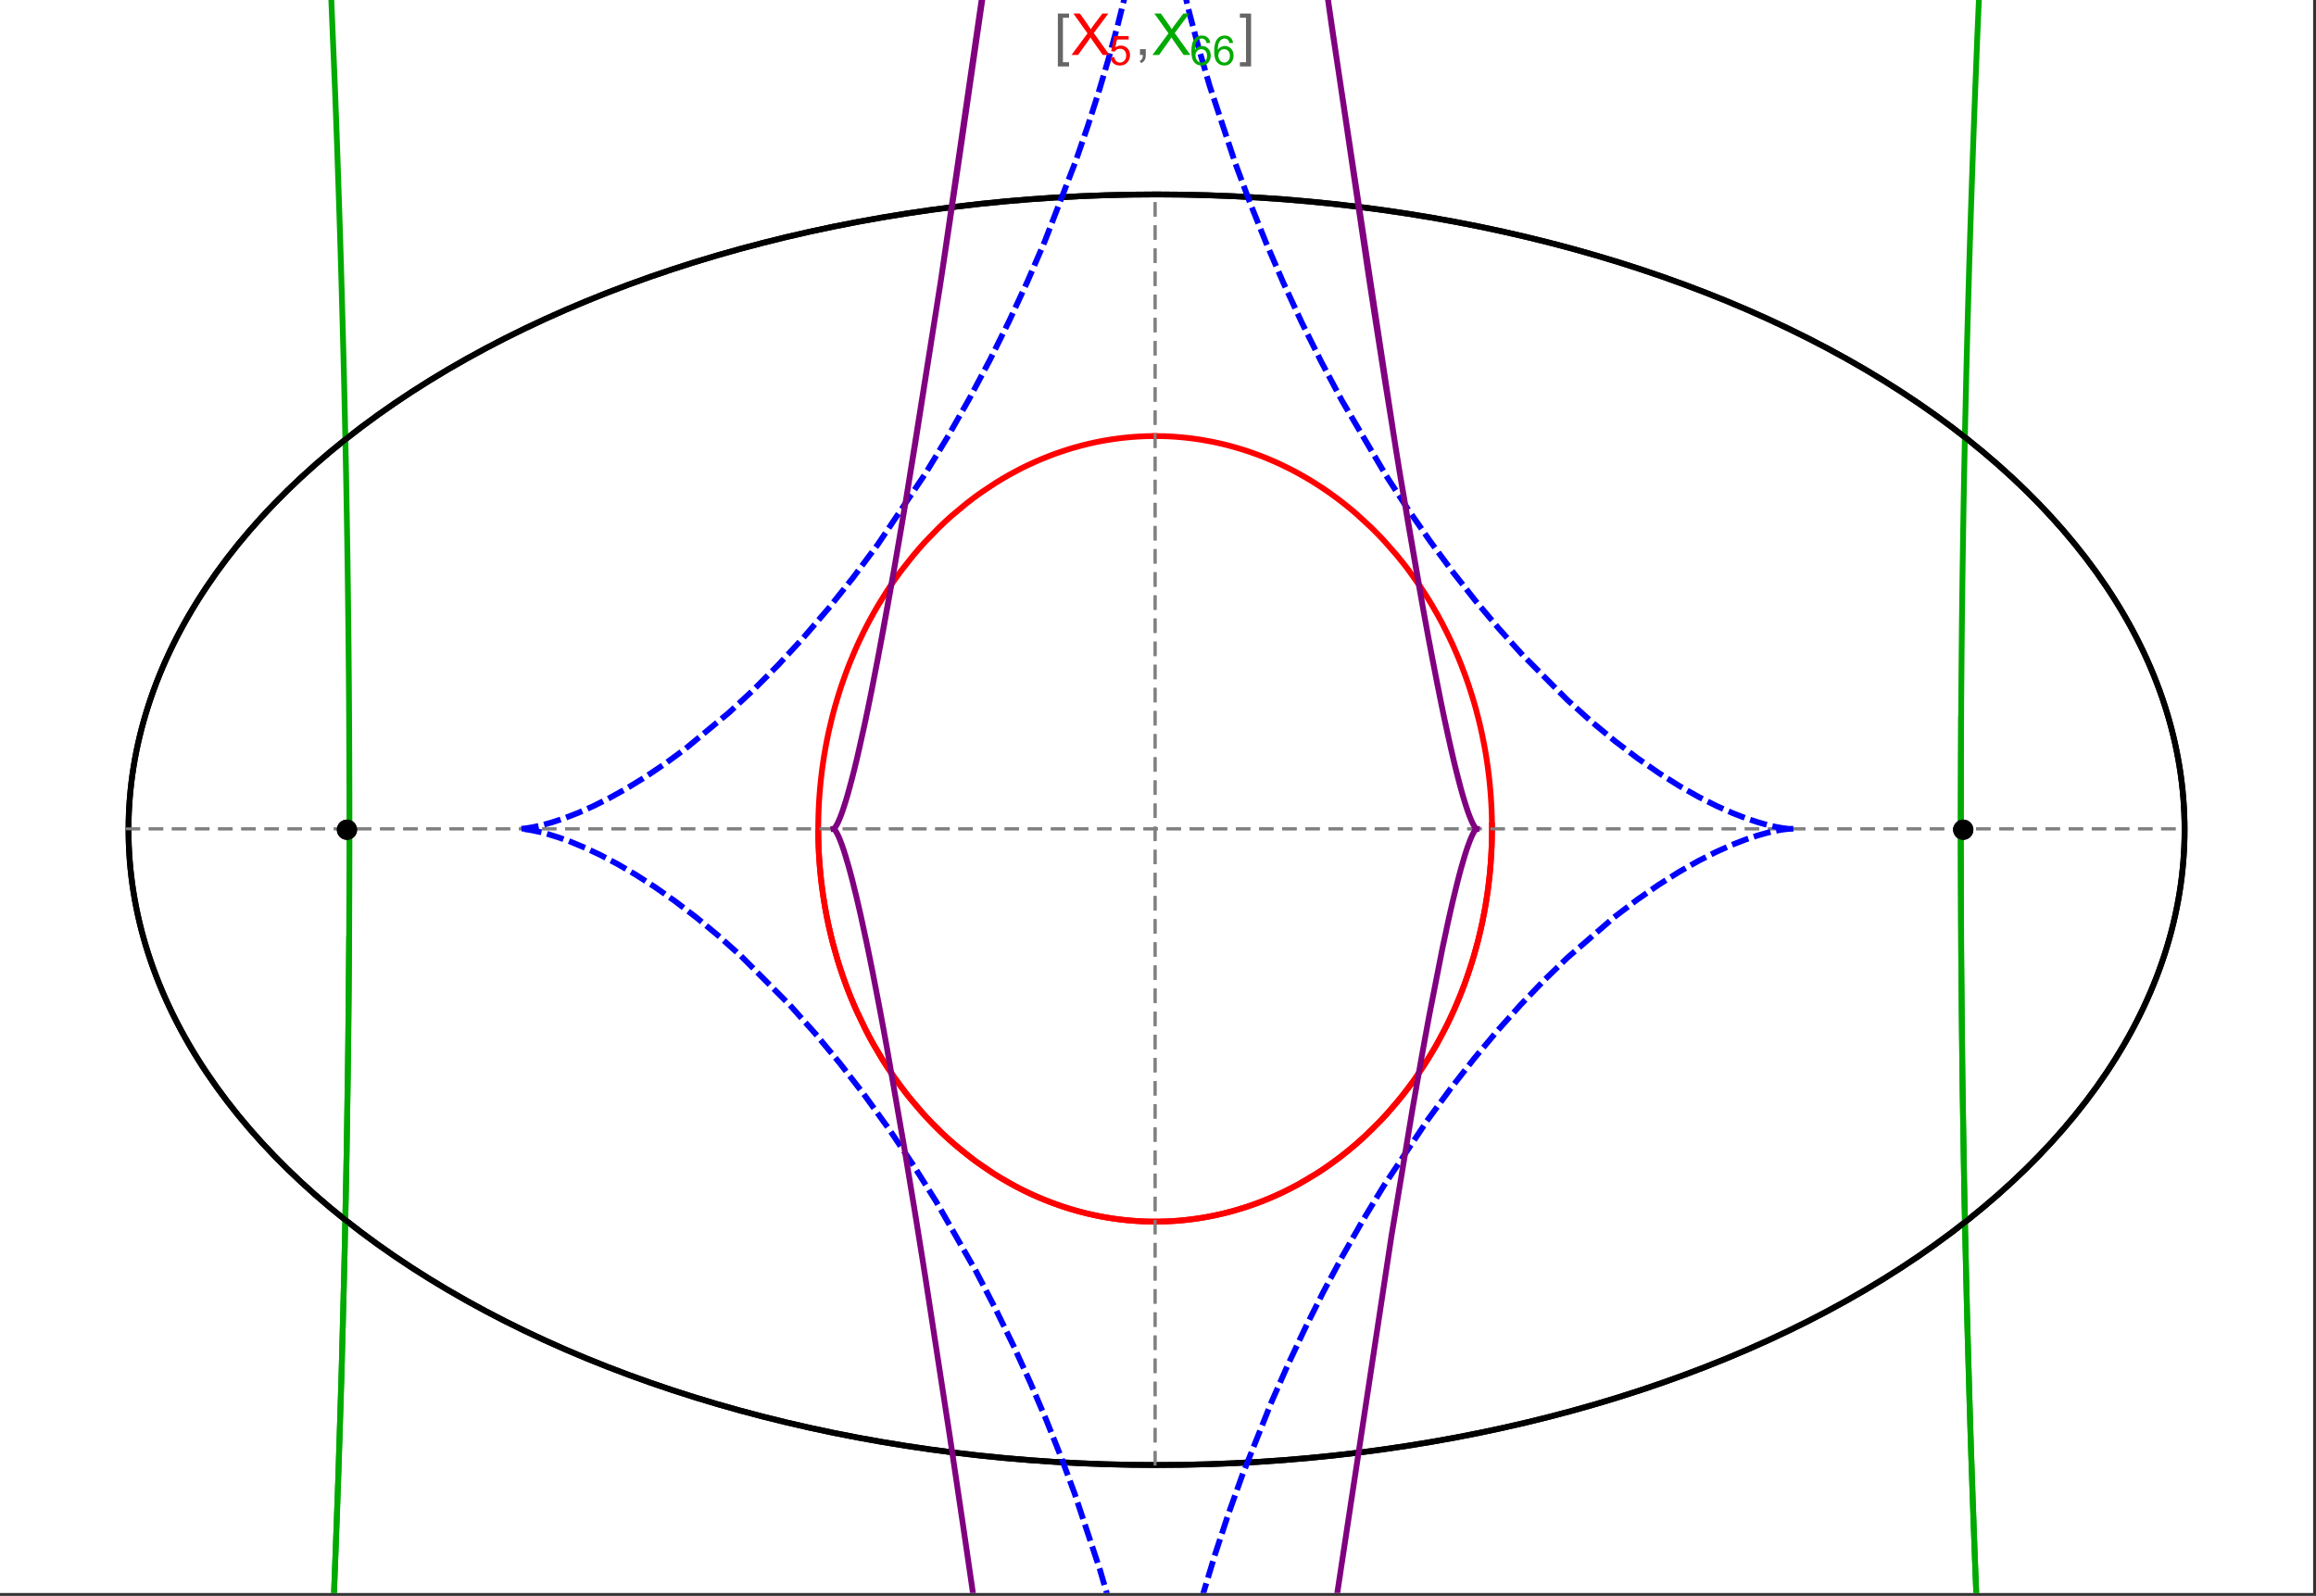 <?xml version="1.0" encoding="UTF-8"?>
<svg xmlns="http://www.w3.org/2000/svg" xmlns:xlink="http://www.w3.org/1999/xlink" width="801pt" height="552pt" viewBox="0 0 801 552" version="1.1">
<rect x="0" y="0" width="801" height="552" fill="#333333" stroke="none"/>
<defs>
<g>
<symbol overflow="visible" id="glyph0-0">
<path style="stroke:none;" d="M 1.25 0 L 1.25 -15.996 L 8.75 -15.996 L 8.75 0 Z M 2.5 -1.25 L 7.5 -1.25 L 7.5 -14.746 L 2.5 -14.746 Z "/>
</symbol>
<symbol overflow="visible" id="glyph0-1">
<path style="stroke:none;" d="M 5.242 3.984 L 1.359 3.984 L 1.359 -14.316 L 5.242 -14.316 L 5.242 -12.859 L 3.117 -12.859 L 3.117 2.52 L 5.242 2.52 Z "/>
</symbol>
<symbol overflow="visible" id="glyph0-2">
<path style="stroke:none;" d="M 4.199 3.984 L 0.32 3.984 L 0.32 2.52 L 2.441 2.52 L 2.441 -12.859 L 0.32 -12.859 L 0.32 -14.316 L 4.199 -14.316 Z "/>
</symbol>
<symbol overflow="visible" id="glyph1-0">
<path style="stroke:none;" d="M 2.5 0 L 2.5 -12.5 L 12.5 -12.5 L 12.5 0 Z M 2.812 -0.312 L 12.188 -0.312 L 12.188 -12.188 L 2.812 -12.188 Z "/>
</symbol>
<symbol overflow="visible" id="glyph1-1">
<path style="stroke:none;" d="M 0.086 0 L 5.625 -7.461 L 0.742 -14.316 L 3 -14.316 L 5.594 -10.645 C 6.133 -9.879 6.52 -9.293 6.75 -8.887 C 7.066 -9.406 7.441 -9.949 7.883 -10.516 L 10.762 -14.316 L 12.82 -14.316 L 7.793 -7.57 L 13.211 0 L 10.867 0 L 7.266 -5.109 C 7.062 -5.398 6.852 -5.715 6.641 -6.062 C 6.32 -5.539 6.094 -5.184 5.957 -4.992 L 2.363 0 Z "/>
</symbol>
<symbol overflow="visible" id="glyph1-2">
<path style="stroke:none;" d="M 1.777 0 L 1.777 -2 L 3.781 -2 L 3.781 0 C 3.777 0.734 3.648 1.328 3.391 1.781 C 3.129 2.234 2.715 2.582 2.148 2.832 L 1.66 2.078 C 2.027 1.914 2.301 1.676 2.48 1.363 C 2.652 1.047 2.75 0.594 2.773 0 Z "/>
</symbol>
<symbol overflow="visible" id="glyph2-0">
<path style="stroke:none;" d="M 1.773 0 L 1.773 -8.875 L 8.875 -8.875 L 8.875 0 Z M 1.996 -0.223 L 8.652 -0.223 L 8.652 -8.652 L 1.996 -8.652 Z "/>
</symbol>
<symbol overflow="visible" id="glyph2-1">
<path style="stroke:none;" d="M 0.59 -2.664 L 1.898 -2.773 C 1.996 -2.133 2.219 -1.652 2.574 -1.332 C 2.926 -1.008 3.355 -0.848 3.855 -0.852 C 4.457 -0.848 4.965 -1.074 5.379 -1.531 C 5.793 -1.98 6 -2.582 6.004 -3.336 C 6 -4.043 5.801 -4.605 5.402 -5.02 C 5.004 -5.43 4.48 -5.637 3.836 -5.637 C 3.43 -5.637 3.066 -5.543 2.746 -5.363 C 2.422 -5.176 2.168 -4.941 1.984 -4.652 L 0.812 -4.805 L 1.797 -10.027 L 6.852 -10.027 L 6.852 -8.832 L 2.793 -8.832 L 2.246 -6.102 C 2.852 -6.523 3.492 -6.738 4.168 -6.738 C 5.051 -6.738 5.801 -6.43 6.41 -5.816 C 7.02 -5.199 7.324 -4.41 7.328 -3.445 C 7.324 -2.523 7.055 -1.727 6.523 -1.062 C 5.867 -0.238 4.98 0.168 3.855 0.172 C 2.93 0.168 2.172 -0.086 1.59 -0.602 C 1.004 -1.117 0.672 -1.805 0.59 -2.664 Z "/>
</symbol>
<symbol overflow="visible" id="glyph2-2">
<path style="stroke:none;" d="M 7.066 -7.676 L 5.824 -7.578 C 5.711 -8.062 5.551 -8.418 5.352 -8.645 C 5.012 -8.996 4.598 -9.176 4.105 -9.18 C 3.703 -9.176 3.355 -9.066 3.059 -8.848 C 2.664 -8.559 2.352 -8.137 2.129 -7.59 C 1.898 -7.035 1.781 -6.254 1.773 -5.242 C 2.074 -5.699 2.441 -6.039 2.875 -6.262 C 3.309 -6.48 3.766 -6.59 4.242 -6.594 C 5.074 -6.59 5.781 -6.285 6.367 -5.676 C 6.949 -5.062 7.242 -4.27 7.246 -3.301 C 7.242 -2.66 7.105 -2.066 6.832 -1.52 C 6.559 -0.969 6.18 -0.551 5.699 -0.262 C 5.215 0.027 4.668 0.168 4.062 0.172 C 3.02 0.168 2.172 -0.211 1.52 -0.973 C 0.859 -1.738 0.531 -3 0.535 -4.758 C 0.531 -6.719 0.895 -8.145 1.621 -9.039 C 2.25 -9.816 3.102 -10.207 4.18 -10.207 C 4.977 -10.207 5.633 -9.98 6.145 -9.531 C 6.656 -9.082 6.965 -8.465 7.066 -7.676 Z M 1.969 -3.293 C 1.969 -2.863 2.059 -2.449 2.242 -2.059 C 2.422 -1.66 2.676 -1.363 3.008 -1.16 C 3.332 -0.953 3.68 -0.848 4.043 -0.852 C 4.566 -0.848 5.016 -1.062 5.398 -1.488 C 5.773 -1.914 5.965 -2.492 5.969 -3.223 C 5.965 -3.926 5.777 -4.477 5.406 -4.883 C 5.031 -5.285 4.559 -5.488 3.992 -5.492 C 3.426 -5.488 2.949 -5.285 2.559 -4.883 C 2.164 -4.477 1.969 -3.949 1.969 -3.293 Z "/>
</symbol>
</g>
<clipPath id="clip1">
  <path d="M 0 0 L 800 0 L 800 551 L 0 551 Z "/>
</clipPath>
<clipPath id="clip2">
  <path d="M 170 0 L 629 0 L 629 551 L 170 551 Z "/>
</clipPath>
<clipPath id="clip3">
  <path d="M 279 0 L 520 0 L 520 551 L 279 551 Z "/>
</clipPath>
</defs>
<g id="surface3106">
<path style="fill-rule:nonzero;fill:rgb(99.998%,99.998%,99.998%);fill-opacity:1;stroke-width:0.03;stroke-linecap:butt;stroke-linejoin:miter;stroke:rgb(99.998%,99.998%,99.998%);stroke-opacity:1;stroke-miterlimit:10;" d="M 74 564 L 874 564 L 874 13 L 74 13 Z " transform="matrix(1,0,0,1,-74,-13)"/>
<path style="fill:none;stroke-width:2;stroke-linecap:square;stroke-linejoin:miter;stroke:rgb(0%,0%,0%);stroke-opacity:1;stroke-miterlimit:3.25;" d="M 829.551 300 C 829.551 241.719 792.09 185.828 725.414 144.617 C 658.734 103.41 568.297 80.258 474 80.258 C 379.703 80.258 289.266 103.41 222.586 144.617 C 155.91 185.828 118.449 241.719 118.449 300 C 118.449 358.281 155.91 414.172 222.586 455.383 C 289.266 496.59 379.703 519.742 474 519.742 C 568.297 519.742 658.734 496.59 725.414 455.383 C 792.09 414.172 829.551 358.281 829.551 300 Z " transform="matrix(1,0,0,1,-74,-13)"/>
<path style="fill:none;stroke-width:1;stroke-linecap:square;stroke-linejoin:miter;stroke:rgb(50%,50%,50%);stroke-opacity:1;stroke-dasharray:4,4;stroke-miterlimit:3.25;" d="M 117.949 299.691 L 829.051 299.691 " transform="matrix(1,0,0,1,-74,-13)"/>
<path style="fill:none;stroke-width:1;stroke-linecap:square;stroke-linejoin:miter;stroke:rgb(50%,50%,50%);stroke-opacity:1;stroke-dasharray:4,4;stroke-miterlimit:3.25;" d="M 473.5 519.434 L 473.5 79.949 " transform="matrix(1,0,0,1,-74,-13)"/>
<path style="fill:none;stroke-width:2;stroke-linecap:square;stroke-linejoin:miter;stroke:rgb(99.998%,0%,0%);stroke-opacity:1;stroke-miterlimit:3.25;" d="M 357 300.887 L 357.012 302.043 L 357.035 303.195 L 357.062 304.348 L 357.102 305.5 L 357.148 306.652 L 357.203 307.805 L 357.266 308.953 L 357.34 310.102 L 357.418 311.254 L 357.508 312.398 L 357.602 313.547 L 357.707 314.691 L 357.82 315.836 L 357.941 316.977 L 358.211 319.254 L 358.355 320.391 L 358.512 321.527 L 358.844 323.789 L 359.023 324.918 L 359.207 326.043 L 359.605 328.289 L 359.816 329.406 L 360.035 330.52 L 360.496 332.742 L 361.512 337.148 L 361.785 338.242 L 362.066 339.332 L 362.648 341.5 L 363.906 345.789 L 364.242 346.852 L 364.582 347.91 L 365.281 350.012 L 366.77 354.16 L 367.16 355.188 L 367.555 356.207 L 368.367 358.234 L 370.07 362.223 L 373.777 369.934 L 374.309 370.953 L 374.848 371.961 L 375.945 373.961 L 378.219 377.867 L 378.801 378.824 L 379.391 379.777 L 380.586 381.652 L 383.051 385.316 L 383.68 386.215 L 384.312 387.102 L 385.598 388.855 L 388.227 392.262 L 393.703 398.676 L 394.406 399.441 L 395.113 400.195 L 396.539 401.684 L 399.43 404.555 L 400.16 405.25 L 400.895 405.938 L 402.371 407.285 L 405.355 409.883 L 406.109 410.512 L 406.867 411.133 L 408.383 412.344 L 411.445 414.668 L 417.645 418.914 L 418.375 419.375 L 419.105 419.828 L 420.57 420.715 L 423.508 422.402 L 424.242 422.805 L 424.98 423.203 L 426.453 423.977 L 429.402 425.438 L 430.141 425.785 L 430.879 426.129 L 432.355 426.793 L 435.309 428.039 L 436.047 428.332 L 436.781 428.621 L 438.254 429.18 L 441.195 430.219 L 441.93 430.461 L 442.664 430.699 L 444.125 431.156 L 444.855 431.375 L 445.586 431.59 L 447.043 431.996 L 447.773 432.191 L 448.496 432.379 L 449.945 432.742 L 452.832 433.391 L 453.551 433.539 L 454.27 433.684 L 455.699 433.949 L 456.414 434.078 L 457.125 434.195 L 458.543 434.422 L 459.25 434.527 L 459.957 434.625 L 460.664 434.719 L 461.363 434.805 L 462.066 434.891 L 462.766 434.969 L 464.16 435.109 L 464.844 435.168 L 465.523 435.227 L 466.199 435.277 L 466.879 435.324 L 467.551 435.367 L 468.227 435.406 L 468.898 435.438 L 469.566 435.469 L 470.234 435.492 L 470.898 435.512 L 471.566 435.527 L 472.227 435.539 L 473.547 435.547 L 474.203 435.543 L 474.859 435.535 L 476.164 435.512 L 476.812 435.492 L 477.461 435.469 L 478.75 435.406 L 479.391 435.371 L 480.027 435.332 L 480.668 435.289 L 481.301 435.242 L 482.566 435.133 L 483.195 435.074 L 483.824 435.012 L 485.07 434.875 L 485.691 434.801 L 486.309 434.723 L 487.543 434.555 L 488.152 434.465 L 488.766 434.375 L 489.977 434.18 L 490.582 434.078 L 491.184 433.973 L 492.379 433.75 L 494.746 433.266 L 495.332 433.141 L 495.918 433.008 L 497.078 432.734 L 499.371 432.152 L 499.941 432 L 500.508 431.844 L 501.633 431.527 L 503.855 430.852 L 504.449 430.664 L 505.043 430.473 L 506.223 430.078 L 508.551 429.25 L 509.125 429.039 L 509.699 428.82 L 510.836 428.383 L 513.074 427.469 L 513.629 427.23 L 514.18 426.996 L 515.273 426.512 L 517.43 425.52 L 521.613 423.418 L 522.125 423.148 L 522.633 422.875 L 523.641 422.32 L 525.629 421.188 L 529.477 418.836 L 529.945 418.535 L 530.414 418.23 L 531.34 417.621 L 533.164 416.379 L 536.691 413.828 L 537.09 413.523 L 537.492 413.219 L 538.281 412.605 L 539.84 411.367 L 542.859 408.848 L 543.594 408.207 L 544.32 407.562 L 545.75 406.266 L 548.512 403.641 L 548.852 403.309 L 549.184 402.973 L 549.848 402.309 L 551.152 400.969 L 553.676 398.258 L 558.379 392.75 L 558.68 392.375 L 558.98 391.996 L 559.578 391.242 L 560.742 389.727 L 562.984 386.684 L 567.117 380.559 L 567.359 380.172 L 567.602 379.789 L 568.078 379.02 L 569.016 377.48 L 570.805 374.402 L 574.082 368.25 L 574.27 367.871 L 574.457 367.496 L 574.828 366.742 L 575.547 365.234 L 576.926 362.23 L 577.094 361.855 L 577.258 361.48 L 577.582 360.73 L 578.219 359.234 L 579.426 356.25 L 579.574 355.879 L 579.719 355.508 L 580 354.766 L 580.559 353.281 L 581.609 350.328 L 583.492 344.469 L 583.695 343.789 L 583.895 343.113 L 584.277 341.762 L 585 339.074 L 585.09 338.738 L 585.176 338.402 L 585.344 337.734 L 585.672 336.402 L 586.285 333.746 L 586.355 333.418 L 586.43 333.086 L 586.57 332.43 L 586.844 331.113 L 587.355 328.5 L 587.414 328.172 L 587.59 327.199 L 587.816 325.902 L 588.227 323.328 L 588.277 322.98 L 588.332 322.637 L 588.43 321.941 L 588.621 320.562 L 588.668 320.219 L 588.797 319.188 L 588.961 317.816 L 589.039 317.137 L 589.113 316.457 L 589.254 315.102 L 589.285 314.762 L 589.316 314.426 L 589.379 313.75 L 589.492 312.406 L 589.52 312.07 L 589.547 311.738 L 589.594 311.07 L 589.617 310.738 L 589.641 310.402 L 589.684 309.738 L 589.707 309.406 L 589.727 309.078 L 589.762 308.414 L 589.781 308.086 L 589.797 307.754 L 589.832 307.098 L 589.848 306.77 L 589.859 306.441 L 589.887 305.785 L 589.898 305.461 L 589.91 305.133 L 589.934 304.48 L 589.98 302.535 L 589.984 302.215 L 589.988 301.891 L 589.992 301.59 L 589.996 301.293 L 590 300.992 L 590 300.691 L 590.004 300.395 L 590.004 298.902 L 590 298.605 L 590 298.309 L 589.996 298.012 L 589.992 297.719 L 589.984 297.125 L 589.977 296.832 L 589.973 296.539 L 589.965 296.242 L 589.961 295.949 L 589.93 294.777 L 589.918 294.484 L 589.91 294.195 L 589.887 293.613 L 589.875 293.32 L 589.84 292.453 L 589.824 292.164 L 589.812 291.875 L 589.781 291.297 L 589.715 290.148 L 589.699 289.863 L 589.68 289.578 L 589.645 289.008 L 589.562 287.871 L 589.539 287.586 L 589.52 287.305 L 589.473 286.738 L 589.375 285.613 L 589.16 283.379 L 589.133 283.105 L 589.105 282.836 L 589.043 282.293 L 588.922 281.211 L 588.652 279.066 L 588.617 278.797 L 588.582 278.531 L 588.508 278 L 588.359 276.941 L 588.039 274.84 L 587.953 274.316 L 587.867 273.797 L 587.691 272.758 L 587.32 270.699 L 586.504 266.645 L 586.445 266.375 L 586.387 266.102 L 586.266 265.562 L 586.023 264.48 L 585.516 262.344 L 584.422 258.145 L 584.352 257.887 L 584.277 257.625 L 584.133 257.109 L 583.84 256.082 L 583.23 254.043 L 581.945 250.043 L 581.789 249.582 L 581.633 249.125 L 581.316 248.211 L 580.664 246.398 L 579.312 242.836 L 579.223 242.617 L 579.137 242.398 L 578.961 241.961 L 578.605 241.09 L 577.887 239.359 L 576.395 235.969 L 576.289 235.742 L 576.188 235.516 L 575.977 235.062 L 575.555 234.164 L 574.699 232.387 L 572.938 228.898 L 572.711 228.469 L 572.484 228.043 L 572.027 227.191 L 571.102 225.508 L 569.199 222.215 L 569.082 222.016 L 568.961 221.816 L 568.723 221.418 L 568.242 220.629 L 567.273 219.07 L 565.285 216.02 L 561.145 210.188 L 561.02 210.02 L 560.895 209.855 L 560.648 209.527 L 560.148 208.879 L 559.141 207.59 L 557.098 205.066 L 552.887 200.258 L 552.738 200.102 L 552.594 199.941 L 552.301 199.629 L 551.715 199.008 L 550.535 197.777 L 548.145 195.387 L 543.246 190.871 L 543.098 190.742 L 542.664 190.367 L 542.078 189.867 L 540.906 188.883 L 538.535 186.977 L 538.238 186.742 L 537.938 186.508 L 537.34 186.051 L 536.137 185.141 L 533.711 183.387 L 533.543 183.27 L 533.379 183.156 L 533.047 182.926 L 532.383 182.469 L 531.051 181.57 L 528.359 179.844 L 528.023 179.633 L 527.684 179.426 L 527.008 179.012 L 525.645 178.203 L 522.902 176.656 L 522.73 176.562 L 522.562 176.473 L 522.223 176.289 L 521.547 175.926 L 520.184 175.223 L 517.445 173.871 L 517.273 173.789 L 517.102 173.711 L 516.758 173.547 L 516.066 173.23 L 514.684 172.609 L 511.906 171.43 L 511.742 171.363 L 511.578 171.301 L 511.254 171.168 L 510.602 170.91 L 509.297 170.41 L 506.672 169.461 L 506.508 169.402 L 506.344 169.348 L 506.012 169.234 L 505.355 169.016 L 504.035 168.586 L 501.383 167.785 L 500.664 167.582 L 499.941 167.383 L 498.5 167 L 498.32 166.957 L 498.137 166.91 L 497.777 166.82 L 497.051 166.641 L 495.602 166.305 L 495.422 166.266 L 495.238 166.223 L 494.148 165.988 L 492.695 165.695 L 489.777 165.172 L 489.609 165.141 L 489.438 165.113 L 489.098 165.059 L 488.414 164.957 L 487.051 164.758 L 486.879 164.734 L 486.707 164.715 L 486.367 164.668 L 485.684 164.582 L 484.312 164.426 L 484.145 164.406 L 483.973 164.387 L 483.629 164.352 L 482.945 164.285 L 482.602 164.254 L 482.262 164.223 L 481.574 164.164 L 481.402 164.148 L 481.23 164.137 L 480.891 164.109 L 479.859 164.039 L 479.52 164.02 L 478.832 163.98 L 478.664 163.973 L 478.496 163.961 L 477.824 163.93 L 477.488 163.918 L 477.152 163.902 L 476.812 163.891 L 476.477 163.883 L 476.141 163.871 L 475.469 163.855 L 475.301 163.855 L 474.965 163.848 L 474.797 163.848 L 474.629 163.844 L 474.461 163.844 L 474.289 163.84 L 473.953 163.84 L 473.785 163.836 L 473.5 163.836 " transform="matrix(1,0,0,1,-74,-13)"/>
<path style="fill:none;stroke-width:2;stroke-linecap:square;stroke-linejoin:miter;stroke:rgb(99.998%,0%,0%);stroke-opacity:1;stroke-miterlimit:3.25;" d="M 473.148 163.84 L 472.609 163.84 L 472.441 163.844 L 472.273 163.844 L 472.105 163.848 L 471.934 163.852 L 471.766 163.852 L 470.59 163.879 L 470.422 163.887 L 470.086 163.895 L 469.918 163.902 L 469.75 163.906 L 469.41 163.922 L 469.242 163.93 L 469.074 163.934 L 468.738 163.949 L 468.066 163.984 L 467.883 163.996 L 467.703 164.004 L 467.336 164.027 L 466.609 164.074 L 466.426 164.09 L 466.242 164.102 L 465.879 164.129 L 465.148 164.188 L 464.969 164.203 L 464.785 164.219 L 464.422 164.25 L 463.691 164.32 L 462.238 164.473 L 462.055 164.496 L 461.875 164.516 L 461.512 164.559 L 460.781 164.648 L 459.328 164.848 L 459.148 164.871 L 458.965 164.898 L 458.602 164.953 L 457.879 165.062 L 456.43 165.305 L 456.258 165.332 L 456.09 165.363 L 455.754 165.422 L 455.078 165.547 L 453.727 165.809 L 453.559 165.844 L 453.391 165.875 L 453.055 165.945 L 452.379 166.09 L 451.035 166.387 L 450.363 166.543 L 449.691 166.703 L 448.352 167.039 L 445.68 167.77 L 445.496 167.82 L 445.316 167.871 L 444.957 167.977 L 444.234 168.195 L 442.793 168.641 L 439.922 169.602 L 439.746 169.664 L 439.566 169.727 L 439.207 169.855 L 438.492 170.113 L 437.07 170.648 L 434.23 171.785 L 433.887 171.934 L 433.539 172.078 L 432.848 172.375 L 431.465 172.988 L 428.719 174.273 L 428.547 174.355 L 428.379 174.441 L 428.035 174.609 L 427.355 174.949 L 425.992 175.645 L 423.289 177.102 L 423.133 177.188 L 422.977 177.277 L 422.664 177.453 L 422.039 177.809 L 420.793 178.535 L 418.312 180.047 L 413.43 183.285 L 413.27 183.402 L 413.105 183.52 L 412.777 183.75 L 412.125 184.219 L 410.828 185.168 L 408.254 187.141 L 403.211 191.348 L 402.055 192.379 L 400.906 193.434 L 398.641 195.594 L 394.211 200.156 L 394.078 200.301 L 393.941 200.445 L 393.676 200.734 L 393.148 201.32 L 392.094 202.504 L 390.02 204.93 L 385.988 210.008 L 385.855 210.184 L 385.723 210.363 L 385.457 210.719 L 384.926 211.438 L 383.875 212.891 L 381.816 215.867 L 381.691 216.055 L 381.566 216.246 L 381.312 216.625 L 380.809 217.387 L 379.816 218.934 L 377.875 222.09 L 377.762 222.277 L 377.652 222.465 L 377.43 222.84 L 376.988 223.594 L 376.117 225.121 L 374.418 228.23 L 374.312 228.426 L 374.207 228.625 L 374 229.02 L 373.586 229.816 L 372.773 231.422 L 371.195 234.695 L 370.984 235.148 L 370.777 235.598 L 370.363 236.508 L 369.551 238.34 L 367.988 242.082 L 367.895 242.316 L 367.613 243.031 L 367.238 243.988 L 366.512 245.918 L 365.117 249.859 L 365.039 250.09 L 364.805 250.793 L 364.496 251.73 L 363.898 253.625 L 362.762 257.484 L 362.691 257.727 L 362.625 257.973 L 362.492 258.461 L 362.227 259.445 L 361.711 261.43 L 360.754 265.461 L 360.699 265.711 L 360.645 265.965 L 360.535 266.465 L 360.32 267.473 L 359.91 269.504 L 359.859 269.762 L 359.809 270.016 L 359.711 270.527 L 359.52 271.559 L 359.16 273.633 L 358.988 274.68 L 358.82 275.73 L 358.512 277.852 L 358.473 278.117 L 358.438 278.383 L 358.367 278.918 L 358.227 279.992 L 357.969 282.156 L 357.938 282.449 L 357.844 283.34 L 357.723 284.527 L 357.695 284.824 L 357.668 285.125 L 357.613 285.723 L 357.512 286.926 L 357.465 287.527 L 357.418 288.133 L 357.395 288.438 L 357.375 288.742 L 357.336 289.348 L 357.312 289.652 L 357.297 289.957 L 357.258 290.57 L 357.191 291.797 L 357.176 292.105 L 357.164 292.414 L 357.137 293.035 L 357.125 293.344 L 357.109 293.652 L 357.09 294.273 L 357.078 294.586 L 357.07 294.898 L 357.059 295.211 L 357.027 296.461 L 357.023 296.777 L 357.016 297.09 L 357.008 297.723 L 357.004 298.035 L 357 298.352 L 357 298.668 L 356.996 298.988 L 356.996 300.258 L 357 300.578 L 357 300.898 L 357.012 301.859 L 357.016 302.156 L 357.02 302.457 L 357.027 302.758 L 357.031 303.059 L 357.047 303.66 L 357.062 304.266 L 357.07 304.566 L 357.082 304.871 L 357.102 305.477 L 357.125 306.086 L 357.152 306.695 L 357.164 307 L 357.18 307.305 L 357.211 307.918 L 357.227 308.223 L 357.242 308.531 L 357.277 309.145 L 357.355 310.379 L 357.445 311.621 L 357.469 311.93 L 357.496 312.242 L 357.547 312.867 L 357.684 314.43 L 357.715 314.746 L 357.773 315.375 L 357.906 316.637 L 358.047 317.902 L 358.199 319.176 L 358.539 321.738 L 358.641 322.434 L 358.742 323.133 L 358.961 324.535 L 359.438 327.359 L 359.5 327.715 L 359.699 328.781 L 359.973 330.211 L 360.57 333.082 L 360.648 333.441 L 360.727 333.805 L 360.891 334.527 L 361.227 335.977 L 361.953 338.895 L 363.602 344.789 L 363.715 345.156 L 363.824 345.52 L 364.051 346.25 L 364.52 347.715 L 365.504 350.656 L 365.633 351.023 L 365.762 351.395 L 366.027 352.133 L 366.566 353.613 L 367.707 356.586 L 367.852 356.961 L 368.004 357.332 L 368.305 358.078 L 368.926 359.574 L 370.227 362.574 L 373.094 368.598 L 373.453 369.301 L 373.816 370.008 L 374.555 371.414 L 376.102 374.238 L 379.453 379.879 L 379.898 380.582 L 380.352 381.285 L 381.27 382.691 L 383.176 385.5 L 387.293 391.074 L 387.586 391.449 L 387.883 391.824 L 388.48 392.574 L 389.699 394.07 L 392.23 397.035 L 392.559 397.402 L 392.883 397.77 L 393.547 398.504 L 394.895 399.965 L 397.695 402.855 L 398.059 403.215 L 398.418 403.57 L 399.148 404.285 L 400.641 405.699 L 403.727 408.488 L 410.352 413.859 L 410.758 414.16 L 411.164 414.465 L 411.988 415.066 L 413.66 416.254 L 417.105 418.57 L 417.988 419.133 L 418.883 419.691 L 420.695 420.789 L 424.43 422.906 L 424.906 423.164 L 425.387 423.418 L 426.352 423.926 L 428.312 424.91 L 428.809 425.152 L 430.309 425.867 L 432.344 426.785 L 432.859 427.012 L 433.375 427.234 L 434.418 427.672 L 436.527 428.523 L 440.863 430.105 L 441.402 430.289 L 441.949 430.469 L 443.043 430.82 L 445.258 431.492 L 445.816 431.656 L 446.379 431.812 L 447.512 432.121 L 449.797 432.703 L 450.375 432.844 L 450.957 432.977 L 452.121 433.238 L 452.707 433.363 L 453.297 433.488 L 454.48 433.723 L 455.078 433.836 L 455.676 433.945 L 456.875 434.156 L 459.305 434.535 L 459.918 434.617 L 460.531 434.703 L 461.766 434.855 L 462.387 434.926 L 463.012 434.992 L 464.266 435.117 L 464.895 435.176 L 465.523 435.227 L 466.156 435.277 L 466.793 435.32 L 467.43 435.359 L 468.07 435.398 L 468.711 435.43 L 469.355 435.461 L 470 435.484 L 470.648 435.504 L 471.297 435.52 L 471.949 435.535 L 472.602 435.543 L 473.254 435.547 L 473.914 435.543 L 474.57 435.539 L 475.23 435.531 L 476.559 435.5 L 477.223 435.477 L 477.891 435.449 L 478.559 435.418 L 479.23 435.383 L 479.902 435.34 L 480.637 435.289 L 481.371 435.234 L 482.105 435.176 L 482.844 435.109 L 483.582 435.035 L 484.324 434.957 L 485.812 434.785 L 486.559 434.688 L 487.309 434.59 L 488.809 434.367 L 489.562 434.25 L 490.316 434.121 L 491.832 433.852 L 492.59 433.711 L 493.352 433.559 L 494.879 433.238 L 495.645 433.07 L 496.41 432.895 L 497.945 432.52 L 498.715 432.324 L 499.488 432.121 L 501.031 431.699 L 504.133 430.766 L 504.914 430.516 L 505.691 430.258 L 507.25 429.719 L 510.375 428.562 L 511.156 428.254 L 511.941 427.938 L 513.504 427.285 L 516.641 425.891 L 517.422 425.52 L 518.207 425.145 L 519.773 424.371 L 522.898 422.727 L 529.125 419.062 L 529.844 418.602 L 530.566 418.133 L 532.004 417.176 L 534.867 415.172 L 535.578 414.652 L 536.289 414.129 L 537.703 413.055 L 540.512 410.82 L 541.211 410.246 L 541.906 409.66 L 543.289 408.473 L 546.031 406.008 L 551.387 400.723 L 552.043 400.031 L 552.695 399.332 L 553.992 397.906 L 556.543 394.977 L 557.172 394.227 L 557.797 393.469 L 559.031 391.934 L 561.461 388.773 L 562.055 387.969 L 562.648 387.156 L 563.816 385.508 L 566.102 382.129 L 570.43 375.059 L 571.008 374.039 L 571.578 373.012 L 572.699 370.938 L 574.848 366.695 L 575.367 365.613 L 575.879 364.527 L 576.879 362.336 L 578.781 357.867 L 579.234 356.734 L 579.684 355.598 L 580.551 353.297 L 582.18 348.633 L 582.566 347.453 L 582.945 346.266 L 583.668 343.879 L 585.008 339.043 L 585.32 337.82 L 585.621 336.598 L 586.199 334.133 L 586.469 332.898 L 586.734 331.656 L 587.23 329.164 L 587.465 327.91 L 587.688 326.656 L 588.102 324.133 L 588.297 322.871 L 588.48 321.602 L 588.812 319.062 L 588.965 317.785 L 589.109 316.508 L 589.238 315.23 L 589.359 313.949 L 589.473 312.668 L 589.57 311.383 L 589.66 310.098 L 589.742 308.812 L 589.809 307.523 L 589.867 306.234 L 589.918 304.945 L 589.953 303.656 L 589.98 302.367 L 589.996 301.074 L 590.004 299.785 L 590 298.496 " transform="matrix(1,0,0,1,-74,-13)"/>
<g clip-path="url(#clip1)" clip-rule="nonzero">
<path style="fill:none;stroke-width:2;stroke-linecap:square;stroke-linejoin:miter;stroke:rgb(0%,66.666%,0%);stroke-opacity:1;stroke-miterlimit:3.25;" d="M 194.742 337.836 L 194.418 374.688 L 193.883 411.73 L 193.129 449.066 L 192.156 486.789 L 190.961 525.004 L 189.535 563.812 L 187.871 603.336 L 185.957 643.688 L 183.789 684.992 L 181.348 727.387 L 178.621 771.02 L 175.594 816.043 L 172.25 862.637 L 168.562 910.984 L 160.066 1013.816 L 155.195 1068.789 L 149.863 1126.516 L 137.637 1251.586 L 105.293 1552.77 L 95.098 1642.207 L 83.832 1738.93 L 57.484 1958.793 L -17.035 2551.938 L -42.312 2747.449 L -71.387 2970.082 L -144.715 3524.215 L -191.742 3875.758 L -248.457 4297.055 L -405.602 5454.891 L -518.668 6282.746 L -670.27 7388.898 L -883.918 8943.332 L -1207.168 11289.727 L -1752.832 15243.543 L -2869.504 23324.387 L -6431.27 49078.223 L 72884.547 -524208.953 L 6128.125 -41683.25 L 3377.531 -21793.145 L 1916.441 -11215.387 L 1164.551 -5748.684 L 786.113 -2956.352 L 762.273 -2776.949 L 741.328 -2618.621 L 706.281 -2351.82 L 655.125 -1956.727 L 594.055 -1470.219 L 537.594 -990.867 L 535.434 -971.508 L 533.367 -952.949 L 529.52 -918.043 L 522.77 -856.012 L 512.191 -756.402 L 498.312 -621.922 L 497.703 -615.957 L 497.105 -610.164 L 495.961 -599.047 L 493.84 -578.602 L 490.164 -543.953 L 489.75 -540.145 L 489.344 -536.438 L 488.555 -529.336 L 487.074 -516.289 L 484.422 -494.379 L 484.117 -491.996 L 483.812 -489.688 L 483.223 -485.289 L 482.098 -477.312 L 481.824 -475.48 L 481.555 -473.715 L 481.027 -470.371 L 480.012 -464.395 L 479.766 -463.043 L 479.523 -461.75 L 479.043 -459.32 L 478.805 -458.188 L 478.57 -457.105 L 478.109 -455.098 L 477.883 -454.172 L 477.656 -453.289 L 477.207 -451.68 L 476.988 -450.941 L 476.77 -450.254 L 476.336 -449.016 L 476.125 -448.477 L 475.918 -447.98 L 475.707 -447.523 L 475.5 -447.109 L 475.297 -446.738 L 475.09 -446.41 L 474.887 -446.117 L 474.684 -445.867 L 474.484 -445.66 L 474.281 -445.488 L 474.082 -445.355 L 473.883 -445.266 L 473.684 -445.211 L 473.484 -445.195 L 473.289 -445.215 L 473.09 -445.273 L 472.895 -445.371 L 472.699 -445.504 L 472.504 -445.672 L 472.309 -445.879 L 472.113 -446.117 L 471.918 -446.395 L 471.723 -446.707 L 471.527 -447.059 L 471.332 -447.441 L 471.137 -447.855 L 470.941 -448.309 L 470.75 -448.797 L 470.555 -449.316 L 470.359 -449.871 L 469.969 -451.082 L 469.773 -451.738 L 469.578 -452.43 L 469.184 -453.906 L 468.988 -454.695 L 468.793 -455.516 L 468.395 -457.258 L 468.195 -458.18 L 467.996 -459.129 L 467.598 -461.133 L 466.785 -465.523 L 466.582 -466.699 L 466.375 -467.91 L 465.965 -470.426 L 465.121 -475.84 L 463.383 -488.203 L 463.141 -490.039 L 462.895 -491.914 L 462.398 -495.777 L 461.387 -503.961 L 459.246 -522.223 L 454.41 -566.688 L 441.371 -693.195 L 389.488 -1164.988 L 388 -1177.75 L 386.477 -1190.766 L 383.324 -1217.578 L 376.578 -1274.578 L 360.992 -1404.203 L 318.059 -1750.695 L 314.664 -1777.609 L 311.16 -1805.301 L 303.812 -1863.176 L 287.605 -1990.012 L 247.539 -2299.594 L 113.641 -3309.785 L 101.477 -3400.422 L 88.621 -3496.059 L 60.598 -3704.098 L -6.875 -4202.93 L -216.82 -5743.348 L -254.477 -6018.461 L -295.945 -6321.152 L -392.891 -7027.789 L -671.066 -9050.5 L -767.727 -9752.215 L -880.719 -10571.984 L -1175.562 -12709.305 L -2369.426 -21351.102 L -2974.852 -25730.297 L -3893.641 -32374.531 L -5453.871 -43655.117 L -8687.047 -67027.797 L -19391.664 -144404.227 L 129133.051 929132.145 L 15815.711 110068.852 L 8677.613 58471.246 L 6094.273 39795.504 L 4760.719 30153.219 L 3398.184 20298.09 L 2287.078 12253.367 L 2134.156 11144.598 L 2006.484 10218.305 L 1805.449 8758.223 L 1536.77 6801.977 L 1247.18 4679.422 L 1224.648 4513.039 L 1203.637 4357.621 L 1165.598 4075.57 L 1102.391 3604.211 L 1011.074 2914.27 L 903.488 2072.641 L 898.73 2034.059 L 894.141 1996.641 L 885.418 1925.082 L 869.641 1793.699 L 843.551 1569.094 L 806.691 1224.973 L 804.738 1205.305 L 802.844 1186.004 L 799.219 1148.457 L 792.57 1077.238 L 791.027 1060.172 L 789.527 1043.383 L 786.656 1010.598 L 781.391 947.926 L 780.168 932.82 L 778.984 917.918 L 776.711 888.715 L 772.562 832.516 L 771.602 818.891 L 770.672 805.422 L 768.895 778.941 L 765.668 727.66 L 764.93 715.16 L 764.211 702.781 L 762.852 678.363 L 762.207 666.32 L 761.586 654.383 L 760.41 630.801 L 759.855 619.148 L 759.32 607.59 L 758.32 584.727 L 756.562 539.93 L 756.172 528.91 L 755.801 517.953 L 755.117 496.219 L 754.805 485.441 L 754.508 474.715 L 753.973 453.418 L 753.73 442.84 L 753.508 432.305 L 753.301 421.809 L 753.113 411.355 L 752.941 400.938 L 752.785 390.555 L 752.648 380.203 L 752.527 369.883 L 752.43 360.27 L 752.348 350.684 L 752.277 341.113 L 752.223 331.566 L 752.184 322.035 L 752.156 312.52 L 752.145 303.016 L 752.145 293.523 L 752.164 284.043 L 752.191 274.57 L 752.238 265.105 L 752.293 255.648 L 752.367 246.191 L 752.453 236.734 L 752.551 227.281 L 752.664 217.828 L 752.793 208.371 L 752.934 198.906 L 753.086 189.438 L 753.254 179.965 L 753.438 170.477 L 753.633 160.98 L 754.066 141.949 L 754.305 132.41 L 754.559 122.855 L 755.102 103.684 L 755.395 94.066 L 755.703 84.426 L 756.363 65.066 L 756.711 55.344 L 757.078 45.59 L 757.848 25.984 L 759.57 -13.672 L 760.039 -23.688 L 760.523 -33.746 L 761.535 -54.008 L 763.742 -95.148 L 764.336 -105.57 L 764.945 -116.055 L 766.211 -137.211 L 768.945 -180.336 L 775.277 -270.328 L 776.137 -281.746 L 777.012 -293.258 L 778.828 -316.57 L 782.695 -364.43 L 791.477 -465.77 L 813.973 -697.344 L 815.637 -713.406 L 817.336 -729.688 L 820.836 -762.926 L 828.289 -832.309 L 845.207 -984.32 L 889.445 -1358.816 L 893.082 -1388.613 L 896.816 -1419.086 L 904.59 -1482.164 L 921.473 -1617.68 L 961.66 -1934.055 L 1081.523 -2848.316 L 1091.625 -2924.148 L 1102.141 -3002.98 L 1124.535 -3170.426 L 1175.637 -3550.719 L 1313.023 -4564.852 L 1930.848 -9069.832 L 1999.988 -9571.762 L 2076.48 -10126.852 L 2256.781 -11434.367 L 2786.125 -15268.973 L 2974.395 -16631.863 L 3197.41 -18245.914 L 3794.836 -22568.25 L 6470.176 -41913.824 L 8008.98 -53038.344 L 10629.688 -71982.879 L 16091.586 -111463.57 L 34482.887 -244398.25 L -184286.594 1336869.98 L -24266.496 180239.535 L -12750.387 96998.93 L -8534.375 66523.562 L -6347.754 50716.684 L -5009.52 41041.996 L -3455.367 29804.73 L -2019.234 19416.789 L -1807.945 17887.734 L -1628.801 16591.023 L -1341.488 14510.66 L -947.023 11652.223 L -507.188 8459.004 L -117.828 5618.074 L -101.688 5499.664 L -86.324 5386.883 L -57.715 5176.676 L -7.738 4808.691 L 70.52 4229.902 L 174.133 3456.145 L 284.055 2617.055 L 374.066 1895.023 L 410.684 1578.805 L 432.297 1379.703 L 444.625 1260.902 L 453.562 1174.141 L 459.82 1116.562 L 459.902 1115.883 L 459.98 1115.203 L 460.137 1113.859 L 460.445 1111.219 L 461.051 1106.129 L 462.207 1096.672 L 462.277 1096.113 L 462.348 1095.559 L 462.488 1094.453 L 462.766 1092.293 L 463.309 1088.137 L 464.359 1080.469 L 464.43 1079.98 L 464.496 1079.496 L 464.637 1078.535 L 464.91 1076.664 L 465.445 1073.09 L 466.488 1066.637 L 466.551 1066.262 L 466.613 1065.895 L 466.742 1065.164 L 466.992 1063.742 L 467.492 1061.066 L 468.461 1056.348 L 468.516 1056.098 L 468.574 1055.852 L 468.684 1055.363 L 468.906 1054.426 L 469.344 1052.684 L 469.398 1052.477 L 469.453 1052.273 L 469.559 1051.875 L 469.777 1051.113 L 470.207 1049.715 L 470.258 1049.551 L 470.312 1049.391 L 470.418 1049.082 L 470.633 1048.488 L 470.684 1048.348 L 470.738 1048.207 L 470.844 1047.938 L 471.055 1047.43 L 471.105 1047.309 L 471.16 1047.191 L 471.266 1046.965 L 471.473 1046.543 L 471.527 1046.441 L 471.578 1046.344 L 471.684 1046.16 L 471.891 1045.816 L 471.992 1045.668 L 472.094 1045.523 L 472.195 1045.391 L 472.297 1045.27 L 472.348 1045.211 L 472.398 1045.156 L 472.5 1045.055 L 472.551 1045.008 L 472.703 1044.879 L 472.805 1044.809 L 472.906 1044.746 L 473.008 1044.691 L 473.059 1044.672 L 473.109 1044.648 L 473.211 1044.617 L 473.312 1044.594 L 473.363 1044.586 L 473.465 1044.578 L 473.5 1044.578 " transform="matrix(1,0,0,1,-74,-13)"/>
<path style="fill:none;stroke-width:2;stroke-linecap:square;stroke-linejoin:miter;stroke:rgb(0%,66.666%,0%);stroke-opacity:1;stroke-miterlimit:3.25;" d="M 473.605 1044.582 L 473.617 1044.582 L 473.719 1044.598 L 473.77 1044.613 L 473.82 1044.625 L 473.871 1044.641 L 473.922 1044.66 L 474.023 1044.707 L 474.07 1044.734 L 474.121 1044.762 L 474.172 1044.797 L 474.223 1044.828 L 474.375 1044.945 L 474.426 1044.988 L 474.527 1045.086 L 474.578 1045.137 L 474.629 1045.191 L 474.73 1045.305 L 474.832 1045.43 L 474.938 1045.566 L 475.141 1045.867 L 475.195 1045.953 L 475.25 1046.043 L 475.363 1046.234 L 475.582 1046.652 L 475.641 1046.766 L 475.695 1046.879 L 475.809 1047.117 L 476.031 1047.629 L 476.086 1047.766 L 476.145 1047.902 L 476.254 1048.188 L 476.48 1048.797 L 476.934 1050.152 L 476.992 1050.336 L 477.047 1050.523 L 477.164 1050.906 L 477.395 1051.707 L 477.855 1053.453 L 477.973 1053.922 L 478.09 1054.402 L 478.324 1055.398 L 478.801 1057.547 L 478.855 1057.809 L 478.91 1058.078 L 479.023 1058.617 L 479.25 1059.734 L 479.707 1062.102 L 480.641 1067.395 L 480.699 1067.75 L 480.758 1068.109 L 480.879 1068.836 L 481.121 1070.324 L 481.609 1073.449 L 482.617 1080.301 L 482.688 1080.793 L 482.758 1081.293 L 482.898 1082.297 L 483.18 1084.359 L 483.762 1088.668 L 484.965 1098.07 L 487.602 1120.254 L 493.988 1179.41 L 502.23 1259.5 L 515.609 1388.289 L 536.027 1576.215 L 572.082 1887.898 L 661.527 2606.027 L 663.688 2622.812 L 665.883 2639.895 L 670.402 2674.977 L 679.977 2749.059 L 701.566 2915.125 L 757.91 3343.398 L 762.195 3375.738 L 766.594 3408.887 L 775.734 3477.715 L 795.543 3626.484 L 842.59 3977.973 L 983.281 5018.977 L 996.23 5114.277 L 1009.781 5213.926 L 1038.863 5427.547 L 1106.41 5922.742 L 1296.891 7313.887 L 1328.262 7542.484 L 1361.93 7787.664 L 1437.215 8335.555 L 1629.984 9736.441 L 2359.52 15025.066 L 2516.531 16161.957 L 2700.906 17496.613 L 3186.336 21009.348 L 3514.887 23386.141 L 3931.227 26397.488 L 5219.215 35711.219 L 6293.75 43480.059 L 7984.434 55702.441 L 11034.086 77747.484 L 18181.797 129413.398 L 54599.07 392640.281 L -51355.105 -373196.488 L -17119.836 -125741.137 L -10146.598 -75336.277 L -7145.016 -53638.617 L -5474.121 -41559.156 L -3672.102 -28529.73 L -2125.629 -17342.867 L -1038.566 -9467.098 L -970.055 -8969.68 L -907.836 -8517.742 L -799.113 -7727.41 L -628.711 -6486.617 L -402.551 -4833.121 L -161.164 -3048.055 L -151 -2971.945 L -141.223 -2898.605 L -122.738 -2759.656 L -89.574 -2509.008 L -35.316 -2094.148 L 40.953 -1493.93 L 44.637 -1464.141 L 48.23 -1434.988 L 55.156 -1378.496 L 68.039 -1272.238 L 90.469 -1082.781 L 125.051 -773.387 L 126.848 -756.445 L 128.609 -739.742 L 132.027 -707.012 L 138.453 -644.121 L 149.836 -527.41 L 151.133 -513.578 L 152.406 -499.898 L 154.871 -472.984 L 159.508 -420.84 L 167.703 -322.484 L 168.711 -309.691 L 169.695 -297.02 L 171.598 -272.008 L 175.133 -223.262 L 175.965 -211.324 L 176.773 -199.477 L 178.336 -176.051 L 181.215 -130.184 L 181.887 -118.91 L 182.543 -107.703 L 183.793 -85.5 L 186.082 -41.836 L 186.609 -31.059 L 187.117 -20.34 L 188.09 0.957 L 189.824 43.02 L 190.219 53.434 L 190.594 63.816 L 191.297 84.484 L 191.625 94.77 L 191.938 105.031 L 192.512 125.484 L 192.777 135.676 L 193.027 145.848 L 193.258 156.004 L 193.473 166.145 L 193.676 176.273 L 193.859 186.387 L 194.027 196.496 L 194.184 206.594 L 194.32 216.688 L 194.441 226.781 L 194.551 236.867 L 194.641 246.957 L 194.715 257.051 L 194.773 267.148 L 194.816 277.25 L 194.844 287.359 L 194.855 297.484 L 194.852 307.617 L 194.832 317.766 L 194.793 327.93 L 194.742 338.117 L 194.672 348.32 L 194.586 358.547 L 194.484 368.801 L 194.375 378.395 L 194.25 388.016 L 194.109 397.66 L 193.957 407.336 L 193.789 417.043 L 193.605 426.781 L 193.191 446.367 L 192.961 456.215 L 192.715 466.105 L 192.18 486.016 L 191.887 496.039 L 191.578 506.113 L 190.914 526.414 L 190.555 536.648 L 190.18 546.938 L 189.379 567.703 L 188.953 578.18 L 188.512 588.727 L 187.566 610.027 L 187.07 620.793 L 186.551 631.633 L 185.457 653.562 L 183.035 698.48 L 182.375 709.949 L 181.695 721.52 L 180.273 744.984 L 177.152 793.293 L 176.309 805.68 L 175.445 818.199 L 173.637 843.652 L 169.699 896.352 L 168.645 909.926 L 167.562 923.672 L 165.301 951.699 L 160.391 1010.062 L 148.82 1137.559 L 147.051 1156.105 L 145.227 1174.992 L 141.418 1213.84 L 133.078 1296.227 L 113.012 1483.652 L 52.938 1996.012 L 47.914 2036.934 L 42.695 2079.25 L 31.617 2168.406 L 6.551 2367.395 L -59.172 2876.785 L -323.094 4848.34 L -351.062 5054.246 L -381.469 5277.711 L -450.945 5787.27 L -638.68 7158.68 L -700.152 7606.586 L -769.734 8113.066 L -940.562 9354.879 L -1504.922 13447.934 L -1731.844 15091.559 L -2021.578 17189.145 L -2933.453 23786.965 L -3712.613 29422.09 L -4973.75 38540.93 L -7364.027 55821.23 L -13628 101100.637 L -73377.605 532975.262 L 22926.41 -163108.816 L 10151.348 -70767.164 L 6614.473 -45199.34 L 4956.168 -33209.863 L 3993.887 -26251.297 L 2922.91 -18503.914 L 2594.379 -16126.141 L 2340.859 -14290.57 L 1975.246 -11641.691 L 1541.527 -8494.531 L 1132.285 -5512.742 L 822.672 -3230.062 L 812.406 -3153.332 L 802.617 -3080.086 L 784.355 -2943.125 L 752.34 -2701.949 L 701.969 -2318.809 L 635.016 -1798.77 L 564.391 -1223.648 L 505.582 -692.715 L 505.109 -688.16 L 504.648 -683.664 L 503.742 -674.848 L 502 -657.879 L 498.781 -626.457 L 493.215 -572.645 L 492.902 -569.648 L 492.59 -566.691 L 491.98 -560.898 L 490.793 -549.785 L 488.562 -529.387 L 484.562 -495.488 L 484.336 -493.699 L 484.109 -491.941 L 483.66 -488.523 L 482.781 -482.07 L 482.562 -480.539 L 482.348 -479.039 L 481.922 -476.133 L 481.082 -470.703 L 480.875 -469.426 L 480.668 -468.18 L 480.258 -465.785 L 479.449 -461.375 L 479.25 -460.352 L 479.051 -459.363 L 478.652 -457.48 L 477.863 -454.102 L 477.668 -453.34 L 477.473 -452.609 L 477.082 -451.25 L 476.887 -450.621 L 476.691 -450.023 L 476.305 -448.934 L 476.109 -448.438 L 475.914 -447.977 L 475.723 -447.551 L 475.527 -447.16 L 475.332 -446.805 L 475.137 -446.48 L 474.945 -446.195 L 474.75 -445.941 L 474.555 -445.727 L 474.359 -445.547 L 474.164 -445.406 L 473.969 -445.301 L 473.77 -445.23 L 473.574 -445.195 L 473.375 -445.203 L 473.18 -445.242 L 472.98 -445.324 L 472.781 -445.445 L 472.578 -445.602 L 472.379 -445.797 L 472.176 -446.035 L 471.973 -446.312 L 471.77 -446.629 L 471.566 -446.984 L 471.34 -447.422 L 471.117 -447.902 L 470.891 -448.438 L 470.664 -449.02 L 470.434 -449.656 L 470.203 -450.34 L 469.734 -451.871 L 469.5 -452.715 L 469.262 -453.613 L 468.777 -455.578 L 468.531 -456.645 L 468.285 -457.77 L 467.781 -460.199 L 467.527 -461.5 L 467.266 -462.867 L 466.742 -465.785 L 465.648 -472.402 L 465.367 -474.23 L 465.078 -476.125 L 464.496 -480.133 L 463.27 -489.062 L 462.949 -491.492 L 462.625 -494.008 L 461.957 -499.289 L 460.551 -510.934 L 457.371 -539.035 L 448.883 -620.02 L 448.262 -626.039 L 447.629 -632.23 L 446.305 -645.148 L 443.414 -673.312 L 436.457 -740.641 L 415.027 -940.328 L 413.184 -956.969 L 411.262 -974.266 L 407.148 -1010.961 L 397.699 -1094.035 L 372.012 -1312.832 L 257.109 -2226.09 L 241.996 -2342.074 L 225.074 -2471.246 L 184.398 -2779.43 L 58.746 -3717.832 L 11.836 -4064.863 L -45.27 -4485.738 L -206.758 -5669.797 L -326.098 -6541.062 L -490.488 -7738.148 L -1116.855 -12283.918 L -1834.426 -17480 L -3633.039 -30490.141 L -16371.254 -122572.148 L 8859.23 59784.148 L 3893.16 23878.879 L 2646.211 14855.223 L 1755.188 8392.785 L 1545.848 6868.215 L 1399.562 5799.098 L 1208.914 4396.695 L 1010.25 2907.965 L 979.18 2669.312 L 952.52 2462.137 L 909.277 2119.375 L 849.594 1622.105 L 838.484 1524.086 L 828.508 1433.711 L 811.434 1271.973 L 804.121 1199.035 L 797.516 1130.516 L 786.148 1004.688 L 781.277 946.508 L 776.887 890.996 L 772.941 837.836 L 769.41 786.746 L 766.266 737.48 L 763.48 689.805 L 761.035 643.52 L 758.91 598.426 L 757.098 554.352 L 755.578 511.129 L 754.348 468.609 L 753.395 426.645 L 752.711 385.09 L 752.297 343.812 L 752.145 302.676 L 752.258 261.547 " transform="matrix(1,0,0,1,-74,-13)"/>
</g>
<path style="fill:none;stroke-width:2;stroke-linecap:square;stroke-linejoin:miter;stroke:rgb(0%,0%,0%);stroke-opacity:1;stroke-miterlimit:3.25;" d="M 829.551 300 C 829.551 241.719 792.09 185.828 725.414 144.617 C 658.734 103.41 568.297 80.258 474 80.258 C 379.703 80.258 289.266 103.41 222.586 144.617 C 155.91 185.828 118.449 241.719 118.449 300 C 118.449 358.281 155.91 414.172 222.586 455.383 C 289.266 496.59 379.703 519.742 474 519.742 C 568.297 519.742 658.734 496.59 725.414 455.383 C 792.09 414.172 829.551 358.281 829.551 300 Z " transform="matrix(1,0,0,1,-74,-13)"/>
<path style="fill:none;stroke-width:1;stroke-linecap:square;stroke-linejoin:miter;stroke:rgb(50%,50%,50%);stroke-opacity:1;stroke-dasharray:4,4;stroke-miterlimit:3.25;" d="M 117.949 299.691 L 829.051 299.691 " transform="matrix(1,0,0,1,-74,-13)"/>
<path style="fill:none;stroke-width:1;stroke-linecap:square;stroke-linejoin:miter;stroke:rgb(50%,50%,50%);stroke-opacity:1;stroke-dasharray:4,4;stroke-miterlimit:3.25;" d="M 473.5 519.434 L 473.5 79.949 " transform="matrix(1,0,0,1,-74,-13)"/>
<path style=" stroke:none;fill-rule:evenodd;fill:rgb(0%,0%,0%);fill-opacity:1;" d="M 123.5 287 C 123.5 286.07 123.133 285.18 122.477 284.523 C 121.82 283.867 120.93 283.5 120 283.5 C 119.07 283.5 118.18 283.867 117.523 284.523 C 116.867 285.18 116.5 286.07 116.5 287 C 116.5 287.93 116.867 288.82 117.523 289.477 C 118.18 290.133 119.07 290.5 120 290.5 C 120.93 290.5 121.82 290.133 122.477 289.477 C 123.133 288.82 123.5 287.93 123.5 287 Z "/>
<path style=" stroke:none;fill-rule:evenodd;fill:rgb(0%,0%,0%);fill-opacity:1;" d="M 682.5 287 C 682.5 286.07 682.133 285.18 681.477 284.523 C 680.82 283.867 679.93 283.5 679 283.5 C 678.07 283.5 677.18 283.867 676.523 284.523 C 675.867 285.18 675.5 286.07 675.5 287 C 675.5 287.93 675.867 288.82 676.523 289.477 C 677.18 290.133 678.07 290.5 679 290.5 C 679.93 290.5 680.82 290.133 681.477 289.477 C 682.133 288.82 682.5 287.93 682.5 287 Z "/>
<g clip-path="url(#clip2)" clip-rule="nonzero">
<path style="fill:none;stroke-width:2;stroke-linecap:square;stroke-linejoin:miter;stroke:rgb(0%,0%,99.998%);stroke-opacity:1;stroke-dasharray:4,4;stroke-miterlimit:3.25;" d="M 693.242 299.691 L 692.918 299.703 L 691.941 299.781 L 690.32 299.988 L 688.066 300.395 L 685.195 301.059 L 681.73 302.043 L 677.688 303.402 L 673.102 305.191 L 667.551 307.668 L 661.438 310.762 L 654.816 314.523 L 647.73 318.988 L 640.242 324.191 L 632.406 330.152 L 615.934 344.41 L 607.992 352.129 L 599.953 360.512 L 591.875 369.543 L 583.801 379.191 L 575.785 389.43 L 567.871 400.215 L 552.531 423.242 L 545.324 435.133 L 538.375 447.344 L 531.711 459.809 L 525.363 472.465 L 519.355 485.238 L 513.703 498.059 L 503.551 523.539 L 498.703 537.094 L 494.332 550.336 L 490.438 563.168 L 487.008 575.496 L 484.039 587.223 L 481.508 598.262 L 479.398 608.527 L 477.676 617.938 L 476.398 625.887 L 475.406 632.969 L 474.664 639.145 L 474.145 644.363 L 473.809 648.594 L 473.613 651.805 L 473.527 653.973 L 473.5 655.086 L 473.469 653.84 L 473.363 651.352 L 473.125 647.641 L 472.703 642.742 L 472.055 636.695 L 471.133 629.547 L 469.891 621.355 L 468.328 612.363 L 466.395 602.504 L 464.055 591.844 L 461.285 580.473 L 458.078 568.473 L 454.406 555.934 L 445.668 529.613 L 440.957 516.945 L 435.844 504.133 L 430.344 491.258 L 424.473 478.391 L 418.25 465.613 L 411.695 452.992 L 397.711 428.5 L 389.715 415.785 L 381.48 403.562 L 373.066 391.895 L 364.523 380.84 L 355.906 370.445 L 347.277 360.762 L 330.215 343.617 L 322.453 336.664 L 314.891 330.391 L 307.574 324.785 L 300.551 319.844 L 293.875 315.547 L 287.582 311.867 L 281.719 308.773 L 276.328 306.234 L 271.535 304.238 L 267.262 302.688 L 263.535 301.527 L 260.383 300.711 L 257.824 300.18 L 255.875 299.875 L 254.555 299.734 L 253.863 299.695 L 253.84 299.691 L 254.566 299.648 L 256.039 299.484 L 258.246 299.125 L 261.168 298.484 L 264.785 297.488 L 269.066 296.07 L 273.977 294.16 L 279.094 291.883 L 284.695 289.082 L 290.734 285.719 L 297.18 281.758 L 303.984 277.176 L 311.102 271.953 L 326.094 259.523 L 334.531 251.672 L 343.109 243.051 L 351.762 233.676 L 360.43 223.574 L 369.051 212.781 L 377.57 201.344 L 394.078 176.766 L 401.82 164 L 409.27 150.867 L 416.383 137.445 L 423.133 123.816 L 429.48 110.074 L 435.406 96.305 L 445.922 69.062 L 450.195 56.664 L 454.066 44.57 L 457.531 32.852 L 460.598 21.586 L 463.277 10.848 L 465.582 0.707 L 467.531 -8.773 L 469.145 -17.527 L 470.547 -26.133 L 471.617 -33.75 L 472.395 -40.316 L 472.926 -45.777 L 473.25 -50.094 L 473.422 -53.227 L 473.488 -55.152 L 473.5 -55.855 L 473.504 -55.406 L 473.551 -53.891 L 473.672 -51.316 L 473.918 -47.707 L 474.324 -43.082 L 474.926 -37.477 L 475.762 -30.934 L 476.863 -23.492 L 478.395 -14.477 L 480.312 -4.543 L 482.645 6.23 L 485.422 17.758 L 488.656 29.949 L 492.367 42.707 L 501.246 69.527 L 506.312 83.137 L 511.844 96.902 L 517.816 110.734 L 524.211 124.535 L 531.008 138.211 L 538.176 151.676 L 553.473 177.641 L 560.973 189.176 L 568.656 200.266 L 576.477 210.859 L 584.391 220.918 L 592.359 230.398 L 600.332 239.277 L 616.094 255.125 L 624.434 262.621 L 632.543 269.34 L 640.363 275.281 L 647.84 280.469 L 654.91 284.918 L 661.52 288.664 L 667.621 291.746 L 673.16 294.215 L 677.734 295.996 L 681.762 297.348 L 685.219 298.328 L 688.082 298.992 L 690.328 299.395 L 691.945 299.602 L 692.918 299.68 L 693.242 299.691 " transform="matrix(1,0,0,1,-74,-13)"/>
</g>
<g clip-path="url(#clip3)" clip-rule="nonzero">
<path style="fill:none;stroke-width:2;stroke-linecap:square;stroke-linejoin:miter;stroke:rgb(50%,0%,50%);stroke-opacity:1;stroke-miterlimit:3.25;" d="M 362.254 299.691 L 362.27 299.688 L 362.316 299.672 L 362.398 299.629 L 362.512 299.539 L 362.656 299.395 L 362.836 299.18 L 363.051 298.875 L 363.297 298.473 L 363.582 297.953 L 363.902 297.297 L 364.258 296.492 L 364.652 295.523 L 365.09 294.371 L 365.566 293.016 L 366.645 289.625 L 367.254 287.551 L 367.91 285.199 L 369.371 279.559 L 370.184 276.227 L 371.051 272.523 L 372.961 263.895 L 374.012 258.918 L 375.129 253.461 L 377.578 240.992 L 383.402 208.965 L 385.074 199.297 L 386.836 188.898 L 390.645 165.781 L 399.492 109.406 L 422.449 -48.723 L 481.832 -501.797 L 485.621 -532.301 L 489.273 -561.852 L 496.086 -617.438 L 507.352 -710.883 L 509.621 -729.984 L 511.664 -747.27 L 515.074 -776.309 L 519.293 -812.773 L 519.848 -817.664 L 520.227 -821.004 L 520.438 -822.879 L 520.496 -823.375 L 520.406 -822.59 L 520.188 -820.609 L 519.402 -813.457 L 518.855 -808.465 L 518.227 -802.652 L 516.746 -788.887 L 513.164 -754.934 L 512.188 -745.496 L 511.184 -735.793 L 509.141 -715.785 L 505.012 -674.484 L 497.227 -592.996 L 496.332 -583.266 L 495.457 -573.676 L 493.773 -554.934 L 490.66 -519.348 L 485.473 -456.199 L 484.953 -449.527 L 484.449 -442.996 L 483.492 -430.359 L 481.766 -406.73 L 481.371 -401.156 L 480.992 -395.711 L 480.273 -385.203 L 478.988 -365.652 L 478.699 -361.059 L 478.422 -356.578 L 477.898 -347.957 L 476.973 -332 L 475.562 -304.859 L 475.422 -301.883 L 475.289 -298.992 L 475.043 -293.469 L 474.621 -283.414 L 474.531 -281.098 L 474.449 -278.859 L 474.293 -274.609 L 474.035 -266.98 L 473.984 -265.25 L 473.934 -263.586 L 473.848 -260.465 L 473.809 -259 L 473.77 -257.602 L 473.707 -254.996 L 473.68 -253.785 L 473.656 -252.637 L 473.613 -250.523 L 473.598 -249.555 L 473.582 -248.645 L 473.555 -246.996 L 473.543 -246.273 L 473.535 -245.602 L 473.527 -244.984 L 473.52 -244.418 L 473.516 -243.906 L 473.512 -243.441 L 473.508 -243.031 L 473.504 -242.668 L 473.504 -242.359 L 473.5 -242.098 L 473.5 -241.512 L 473.5 -242.098 L 473.496 -242.348 L 473.496 -242.645 L 473.492 -242.988 L 473.488 -243.375 L 473.484 -243.805 L 473.48 -244.277 L 473.477 -244.793 L 473.469 -245.352 L 473.461 -245.953 L 473.453 -246.594 L 473.43 -248.008 L 473.418 -248.773 L 473.402 -249.586 L 473.371 -251.328 L 473.352 -252.262 L 473.332 -253.234 L 473.285 -255.301 L 473.258 -256.391 L 473.23 -257.523 L 473.168 -259.91 L 473.02 -265.148 L 472.977 -266.555 L 472.93 -268.004 L 472.832 -271.008 L 472.605 -277.484 L 472.539 -279.195 L 472.473 -280.949 L 472.332 -284.566 L 472.012 -292.25 L 471.914 -294.438 L 471.816 -296.672 L 471.605 -301.266 L 471.137 -310.988 L 469.996 -332.527 L 469.832 -335.418 L 469.664 -338.352 L 469.316 -344.348 L 468.562 -356.867 L 466.809 -383.988 L 466.566 -387.574 L 466.32 -391.199 L 465.809 -398.586 L 464.723 -413.871 L 462.285 -446.465 L 456.348 -519.258 L 455.957 -523.789 L 455.562 -528.348 L 454.762 -537.543 L 453.113 -556.238 L 449.621 -594.637 L 442.125 -673.109 L 441.645 -677.965 L 441.168 -682.797 L 440.211 -692.398 L 438.316 -711.254 L 434.672 -746.852 L 428.75 -802.859 L 428.457 -805.586 L 428.18 -808.141 L 427.68 -812.719 L 426.926 -819.57 L 426.793 -820.77 L 426.688 -821.75 L 426.602 -822.508 L 426.543 -823.035 L 426.512 -823.324 L 426.504 -823.375 L 426.527 -823.18 L 426.578 -822.734 L 426.656 -822.031 L 426.766 -821.07 L 427.074 -818.348 L 428.07 -809.602 L 431.688 -778.355 L 466.5 -491.141 L 467.934 -479.68 L 469.375 -468.164 L 472.289 -444.988 L 478.195 -398.352 L 490.086 -305.766 L 512.691 -135.031 L 514.008 -125.328 L 515.309 -115.758 L 517.871 -97.016 L 522.816 -61.172 L 531.961 3.789 L 547.215 107.504 L 547.984 112.543 L 548.742 117.48 L 550.219 127.043 L 553.031 144.992 L 558.102 176.477 L 566.312 224.266 L 566.754 226.676 L 567.184 229.023 L 568.016 233.539 L 569.598 241.902 L 572.418 256.156 L 572.738 257.727 L 573.055 259.254 L 573.672 262.18 L 574.832 267.547 L 576.887 276.527 L 577.141 277.582 L 577.391 278.598 L 577.871 280.527 L 578.766 283.996 L 578.977 284.785 L 579.184 285.543 L 579.582 286.977 L 580.324 289.523 L 580.496 290.098 L 580.668 290.648 L 580.992 291.684 L 581.598 293.488 L 581.738 293.891 L 581.875 294.273 L 582.141 294.988 L 582.621 296.207 L 582.734 296.477 L 582.844 296.727 L 583.047 297.188 L 583.148 297.402 L 583.242 297.598 L 583.422 297.961 L 583.508 298.121 L 583.59 298.273 L 583.746 298.547 L 584.02 298.98 L 584.082 299.07 L 584.141 299.148 L 584.25 299.285 L 584.297 299.348 L 584.348 299.398 L 584.434 299.488 L 584.473 299.523 L 584.508 299.555 L 584.543 299.582 L 584.574 299.605 L 584.602 299.629 L 584.629 299.645 L 584.652 299.656 L 584.672 299.668 L 584.688 299.676 L 584.703 299.68 L 584.727 299.688 L 584.734 299.691 L 584.746 299.691 L 584.742 299.691 L 584.734 299.695 L 584.727 299.695 L 584.715 299.699 L 584.699 299.703 L 584.688 299.711 L 584.648 299.727 L 584.629 299.738 L 584.605 299.754 L 584.578 299.77 L 584.551 299.793 L 584.488 299.844 L 584.457 299.871 L 584.422 299.906 L 584.344 299.988 L 584.301 300.035 L 584.254 300.09 L 584.16 300.207 L 584.109 300.273 L 584.059 300.348 L 583.945 300.512 L 583.887 300.605 L 583.824 300.703 L 583.695 300.918 L 583.629 301.039 L 583.559 301.164 L 583.414 301.438 L 583.098 302.09 L 583.012 302.273 L 582.926 302.465 L 582.746 302.883 L 582.355 303.832 L 581.469 306.266 L 581.352 306.613 L 581.23 306.98 L 580.98 307.742 L 580.453 309.434 L 579.277 313.496 L 579.121 314.074 L 578.961 314.664 L 578.633 315.902 L 577.941 318.574 L 576.426 324.801 L 576.227 325.664 L 576.02 326.551 L 575.602 328.383 L 574.727 332.305 L 572.828 341.227 L 568.375 363.922 L 568.039 365.719 L 567.699 367.547 L 567.008 371.316 L 565.562 379.289 L 562.445 397.062 L 555.223 440.617 L 536.441 564.445 L 487.688 923.688 L 439.586 1310.816 L 439.098 1314.891 L 438.625 1318.883 L 437.703 1326.641 L 435.977 1341.227 L 432.984 1366.629 L 428.809 1402.57 L 428.625 1404.184 L 428.445 1405.723 L 428.117 1408.586 L 427.559 1413.477 L 426.809 1420.059 L 426.75 1420.594 L 426.695 1421.07 L 426.609 1421.84 L 426.574 1422.137 L 426.547 1422.375 L 426.512 1422.684 L 426.504 1422.754 L 426.504 1422.766 L 426.508 1422.727 L 426.52 1422.637 L 426.617 1421.75 L 426.652 1421.43 L 426.691 1421.066 L 426.789 1420.219 L 427.027 1418.043 L 427.699 1411.93 L 429.66 1393.789 L 435.148 1341.629 L 448.5 1206.094 L 458.535 1092.645 L 458.68 1090.93 L 458.82 1089.223 L 459.098 1085.828 L 459.645 1079.133 L 460.695 1066.082 L 462.629 1041.363 L 465.859 997.258 L 465.945 996.012 L 466.031 994.773 L 466.199 992.316 L 466.531 987.473 L 467.164 978.082 L 468.301 960.445 L 468.367 959.395 L 468.43 958.348 L 468.559 956.27 L 468.809 952.184 L 469.285 944.277 L 470.129 929.504 L 470.176 928.684 L 470.219 927.867 L 470.309 926.25 L 470.48 923.07 L 470.805 916.918 L 471.379 905.441 L 471.41 904.762 L 471.445 904.082 L 471.508 902.742 L 471.633 900.105 L 471.863 895.027 L 472.262 885.625 L 472.289 885.027 L 472.312 884.43 L 472.359 883.25 L 472.449 880.941 L 472.617 876.539 L 472.637 876.008 L 472.656 875.484 L 472.691 874.441 L 472.762 872.414 L 472.895 868.559 L 472.906 868.098 L 472.922 867.637 L 472.953 866.734 L 473.008 864.973 L 473.105 861.648 L 473.258 855.77 L 473.266 855.457 L 473.273 855.148 L 473.289 854.543 L 473.316 853.371 L 473.359 851.188 L 473.367 850.93 L 473.371 850.676 L 473.379 850.18 L 473.398 849.223 L 473.43 847.465 L 473.434 847.262 L 473.434 847.059 L 473.441 846.668 L 473.453 845.922 L 473.453 845.742 L 473.457 845.566 L 473.461 845.227 L 473.469 844.586 L 473.473 844.434 L 473.473 844.285 L 473.477 843.996 L 473.484 843.457 L 473.484 843.207 L 473.488 842.969 L 473.492 842.535 L 473.492 842.16 L 473.496 842.07 L 473.496 841.551 L 473.5 841.488 L 473.5 840.895 L 473.5 841.461 L 473.504 841.523 L 473.504 842.031 L 473.508 842.391 L 473.508 842.605 L 473.512 842.836 L 473.516 843.34 L 473.516 843.473 L 473.52 843.613 L 473.523 843.898 L 473.527 844.52 L 473.531 844.684 L 473.535 844.852 L 473.539 845.199 L 473.547 845.934 L 473.574 847.586 L 473.582 848.039 L 473.59 848.504 L 473.605 849.477 L 473.648 851.609 L 473.652 851.891 L 473.66 852.18 L 473.672 852.766 L 473.699 853.98 L 473.762 856.602 L 473.77 856.922 L 473.777 857.25 L 473.793 857.91 L 473.832 859.27 L 473.91 862.16 L 474.109 868.605 L 474.121 869.039 L 474.137 869.477 L 474.168 870.359 L 474.227 872.172 L 474.363 875.969 L 474.684 884.281 L 474.707 884.879 L 474.73 885.484 L 474.781 886.703 L 474.887 889.195 L 475.109 894.402 L 475.637 905.723 L 475.707 907.223 L 475.781 908.746 L 475.938 911.852 L 476.266 918.301 L 477.02 932.199 L 477.07 933.098 L 477.121 934 L 477.227 935.82 L 477.438 939.527 L 477.887 947.191 L 478.898 963.586 L 481.395 1000.852 L 481.477 1002.035 L 481.562 1003.219 L 481.73 1005.609 L 482.078 1010.449 L 482.801 1020.406 L 484.375 1041.414 L 488.078 1087.961 L 498.812 1209.418 L 511.32 1336.48 L 511.508 1338.332 L 511.699 1340.176 L 512.078 1343.832 L 512.824 1351.035 L 514.273 1364.898 L 516.902 1389.711 L 517.051 1391.102 L 517.195 1392.469 L 517.484 1395.141 L 518.027 1400.191 L 518.984 1409.031 L 520.254 1420.598 L 520.305 1421.039 L 520.348 1421.434 L 520.418 1422.07 L 520.445 1422.316 L 520.469 1422.508 L 520.492 1422.734 L 520.496 1422.77 L 520.492 1422.746 L 520.484 1422.668 L 520.469 1422.535 L 520.344 1421.422 L 520.297 1420.996 L 520.242 1420.508 L 520.109 1419.344 L 519.758 1416.246 L 518.68 1406.816 L 508.633 1321.043 L 466.043 976.09 L 412.391 577.121 L 411.738 572.586 L 411.09 568.098 L 409.805 559.266 L 407.305 542.152 L 402.551 510.152 L 394.043 454.855 L 393.555 451.773 L 393.074 448.73 L 392.121 442.773 L 390.281 431.359 L 386.828 410.453 L 380.809 375.785 L 380.473 373.949 L 380.145 372.145 L 379.5 368.625 L 378.254 361.949 L 375.941 349.973 L 375.668 348.602 L 375.398 347.254 L 374.871 344.637 L 373.855 339.703 L 371.98 330.988 L 371.762 330 L 371.547 329.035 L 371.121 327.168 L 370.309 323.68 L 368.82 317.633 L 368.645 316.961 L 368.477 316.305 L 368.141 315.043 L 367.508 312.719 L 366.355 308.809 L 366.211 308.348 L 366.07 307.906 L 365.797 307.062 L 365.285 305.559 L 365.164 305.215 L 365.043 304.887 L 364.812 304.273 L 364.387 303.191 L 364.285 302.949 L 364.188 302.719 L 363.996 302.293 L 363.648 301.562 L 363.57 301.406 L 363.492 301.258 L 363.34 300.984 L 363.07 300.539 L 363.012 300.445 L 362.953 300.359 L 362.84 300.211 L 362.789 300.145 L 362.738 300.082 L 362.648 299.977 L 362.566 299.895 L 362.527 299.859 L 362.492 299.828 L 362.461 299.801 L 362.43 299.777 L 362.402 299.758 L 362.379 299.742 L 362.316 299.711 L 362.297 299.703 L 362.273 299.695 L 362.266 299.691 L 362.254 299.691 L 362.262 299.691 L 362.27 299.688 L 362.281 299.688 L 362.293 299.68 L 362.309 299.676 L 362.324 299.668 L 362.344 299.66 L 362.367 299.648 L 362.414 299.617 L 362.473 299.574 L 362.504 299.547 L 362.539 299.516 L 362.617 299.438 L 362.656 299.395 L 362.703 299.344 L 362.797 299.23 L 362.848 299.164 L 362.902 299.09 L 363.016 298.926 L 363.078 298.832 L 363.141 298.734 L 363.277 298.508 L 363.348 298.383 L 363.422 298.25 L 363.582 297.953 L 363.926 297.242 L 364.02 297.039 L 364.117 296.824 L 364.316 296.352 L 364.758 295.258 L 364.875 294.949 L 364.996 294.625 L 365.25 293.93 L 365.793 292.34 L 365.938 291.898 L 366.082 291.441 L 366.391 290.461 L 367.051 288.262 L 368.559 282.754 L 368.785 281.879 L 369.016 280.973 L 369.496 279.062 L 370.52 274.805 L 372.863 264.352 L 373.188 262.844 L 373.516 261.289 L 374.199 258.023 L 375.652 250.863 L 378.949 233.719 L 379.402 231.285 L 379.863 228.777 L 380.812 223.555 L 382.836 212.207 L 387.398 185.531 L 398.926 113.121 L 399.75 107.723 L 400.59 102.207 L 402.312 90.809 L 405.938 66.492 L 413.938 11.508 L 432.965 -125.133 L 479.066 -479.684 L 480.406 -490.383 L 481.734 -501.023 L 484.359 -522.109 L 489.445 -563.246 L 498.793 -639.734 L 512.914 -757.875 L 513.559 -763.371 L 514.176 -768.621 L 515.316 -778.398 L 517.25 -795.02 L 517.656 -798.562 L 518.039 -801.859 L 518.715 -807.727 L 519.727 -816.59 L 519.91 -818.219 L 520.07 -819.621 L 520.312 -821.746 L 520.395 -822.477 L 520.453 -822.992 L 520.484 -823.293 L 520.496 -823.387 L 520.484 -823.273 L 520.449 -822.961 L 520.312 -821.75 L 519.801 -817.105 L 519.609 -815.363 L 519.398 -813.43 L 518.918 -809.008 L 517.738 -798.109 L 514.684 -769.43 L 506.98 -694.32 L 506.465 -689.172 L 505.953 -683.996 L 504.922 -673.57 L 502.863 -652.504 L 498.82 -610.137 L 491.414 -528.086 L 491.02 -523.504 L 490.629 -518.953 L 489.859 -509.934 L 488.383 -492.266 L 485.652 -458.5 L 485.336 -454.434 L 485.02 -450.402 L 484.406 -442.445 L 483.238 -426.973 L 481.137 -397.801 L 480.895 -394.32 L 480.66 -390.883 L 480.199 -384.117 L 479.336 -371.039 L 477.824 -346.727 L 477.656 -343.859 L 477.488 -341.031 L 477.172 -335.488 L 476.582 -324.867 L 475.594 -305.469 L 475.488 -303.262 L 475.387 -301.094 L 475.191 -296.863 L 474.844 -288.855 L 474.766 -286.945 L 474.688 -285.074 L 474.547 -281.445 L 474.293 -274.641 L 474.238 -273.031 L 474.184 -271.465 L 474.082 -268.441 L 474.035 -266.988 L 473.992 -265.57 L 473.914 -262.855 L 473.875 -261.555 L 473.84 -260.297 L 473.777 -257.891 L 473.676 -253.559 L 473.656 -252.574 L 473.637 -251.629 L 473.602 -249.863 L 473.586 -249.043 L 473.574 -248.262 L 473.551 -246.824 L 473.543 -246.168 L 473.535 -245.555 L 473.527 -244.98 L 473.52 -244.453 L 473.516 -243.965 L 473.512 -243.523 L 473.508 -243.121 L 473.508 -242.766 L 473.504 -242.453 L 473.504 -242.184 L 473.5 -241.957 L 473.5 -241.516 L 473.5 -242.008 L 473.496 -242.25 L 473.496 -242.543 L 473.492 -242.883 L 473.488 -243.273 L 473.484 -243.754 L 473.48 -244.293 L 473.473 -244.895 L 473.465 -245.559 L 473.457 -246.285 L 473.445 -247.074 L 473.418 -248.84 L 473.398 -249.82 L 473.379 -250.867 L 473.332 -253.164 L 473.305 -254.414 L 473.273 -255.734 L 473.203 -258.586 L 473.164 -260.121 L 473.117 -261.73 L 473.02 -265.172 L 472.961 -267.008 L 472.902 -268.922 L 472.766 -272.992 L 472.688 -275.148 L 472.609 -277.387 L 472.43 -282.121 L 471.992 -292.645 L 471.867 -295.508 L 471.734 -298.461 L 471.445 -304.664 L 470.766 -318.285 L 470.574 -321.953 L 470.371 -325.73 L 469.934 -333.621 L 468.934 -350.801 L 468.652 -355.398 L 468.359 -360.125 L 467.734 -369.961 L 466.316 -391.242 L 462.723 -440.758 L 462.23 -447.176 L 461.719 -453.73 L 460.652 -467.266 L 458.305 -496.059 L 452.73 -560.516 L 451.949 -569.191 L 451.152 -577.992 L 449.5 -595.953 L 446.004 -633.113 L 438.48 -709.641 L 437.527 -719.051 L 436.578 -728.344 L 434.719 -746.418 L 431.258 -779.434 L 430.48 -786.762 L 429.746 -793.605 L 428.453 -805.621 L 426.762 -821.078 L 426.574 -822.746 L 426.504 -823.383 L 426.555 -822.918 L 426.742 -821.277 L 427.066 -818.391 L 427.547 -814.195 L 428.988 -801.617 L 442.113 -690.27 L 444.918 -666.941 L 447.945 -641.879 L 454.633 -587.023 L 470.059 -462.719 L 504.301 -197.52 L 508.477 -166.289 L 512.566 -135.945 L 520.445 -78.297 L 534.742 23.188 L 556.77 168.336 L 558.926 181.473 L 560.961 193.629 L 564.688 215.18 L 566.387 224.66 L 567.98 233.344 L 570.879 248.488 L 572.188 255.039 L 573.414 260.961 L 575.621 271.082 L 576.609 275.359 L 577.527 279.16 L 579.168 285.48 L 579.891 288.059 L 580.559 290.293 L 581.164 292.211 L 581.719 293.84 L 582.223 295.207 L 582.676 296.34 L 583.082 297.258 L 583.438 297.988 L 583.75 298.555 L 584.02 298.98 L 584.242 299.281 L 584.426 299.48 L 584.566 299.602 L 584.668 299.664 L 584.727 299.688 L 584.746 299.691 " transform="matrix(1,0,0,1,-74,-13)"/>
</g>
<path style=" stroke:none;fill-rule:evenodd;fill:rgb(0%,0%,0%);fill-opacity:1;" d="M 123.5 287 C 123.5 286.07 123.133 285.18 122.477 284.523 C 121.82 283.867 120.93 283.5 120 283.5 C 119.07 283.5 118.18 283.867 117.523 284.523 C 116.867 285.18 116.5 286.07 116.5 287 C 116.5 287.93 116.867 288.82 117.523 289.477 C 118.18 290.133 119.07 290.5 120 290.5 C 120.93 290.5 121.82 290.133 122.477 289.477 C 123.133 288.82 123.5 287.93 123.5 287 Z "/>
<path style=" stroke:none;fill-rule:evenodd;fill:rgb(0%,0%,0%);fill-opacity:1;" d="M 682.5 287 C 682.5 286.07 682.133 285.18 681.477 284.523 C 680.82 283.867 679.93 283.5 679 283.5 C 678.07 283.5 677.18 283.867 676.523 284.523 C 675.867 285.18 675.5 286.07 675.5 287 C 675.5 287.93 675.867 288.82 676.523 289.477 C 677.18 290.133 678.07 290.5 679 290.5 C 679.93 290.5 680.82 290.133 681.477 289.477 C 682.133 288.82 682.5 287.93 682.5 287 Z "/>
<g style="fill:rgb(39.999%,39.999%,39.999%);fill-opacity:1;">
  <use xlink:href="#glyph0-1" x="364.5" y="19"/>
</g>
<g style="fill:rgb(99.998%,0%,0%);fill-opacity:1;">
  <use xlink:href="#glyph1-1" x="370.5" y="19"/>
</g>
<g style="fill:rgb(99.998%,0%,0%);fill-opacity:1;">
  <use xlink:href="#glyph2-1" x="383.5" y="22.5"/>
</g>
<g style="fill:rgb(39.999%,39.999%,39.999%);fill-opacity:1;">
  <use xlink:href="#glyph1-2" x="392.5" y="19"/>
</g>
<g style="fill:rgb(0%,66.666%,0%);fill-opacity:1;">
  <use xlink:href="#glyph1-1" x="398.5" y="19"/>
</g>
<g style="fill:rgb(0%,66.666%,0%);fill-opacity:1;">
  <use xlink:href="#glyph2-2" x="411.5" y="22.5"/>
  <use xlink:href="#glyph2-2" x="419.396" y="22.5"/>
</g>
<g style="fill:rgb(39.999%,39.999%,39.999%);fill-opacity:1;">
  <use xlink:href="#glyph0-2" x="428.5" y="19"/>
</g>
</g>
</svg>
